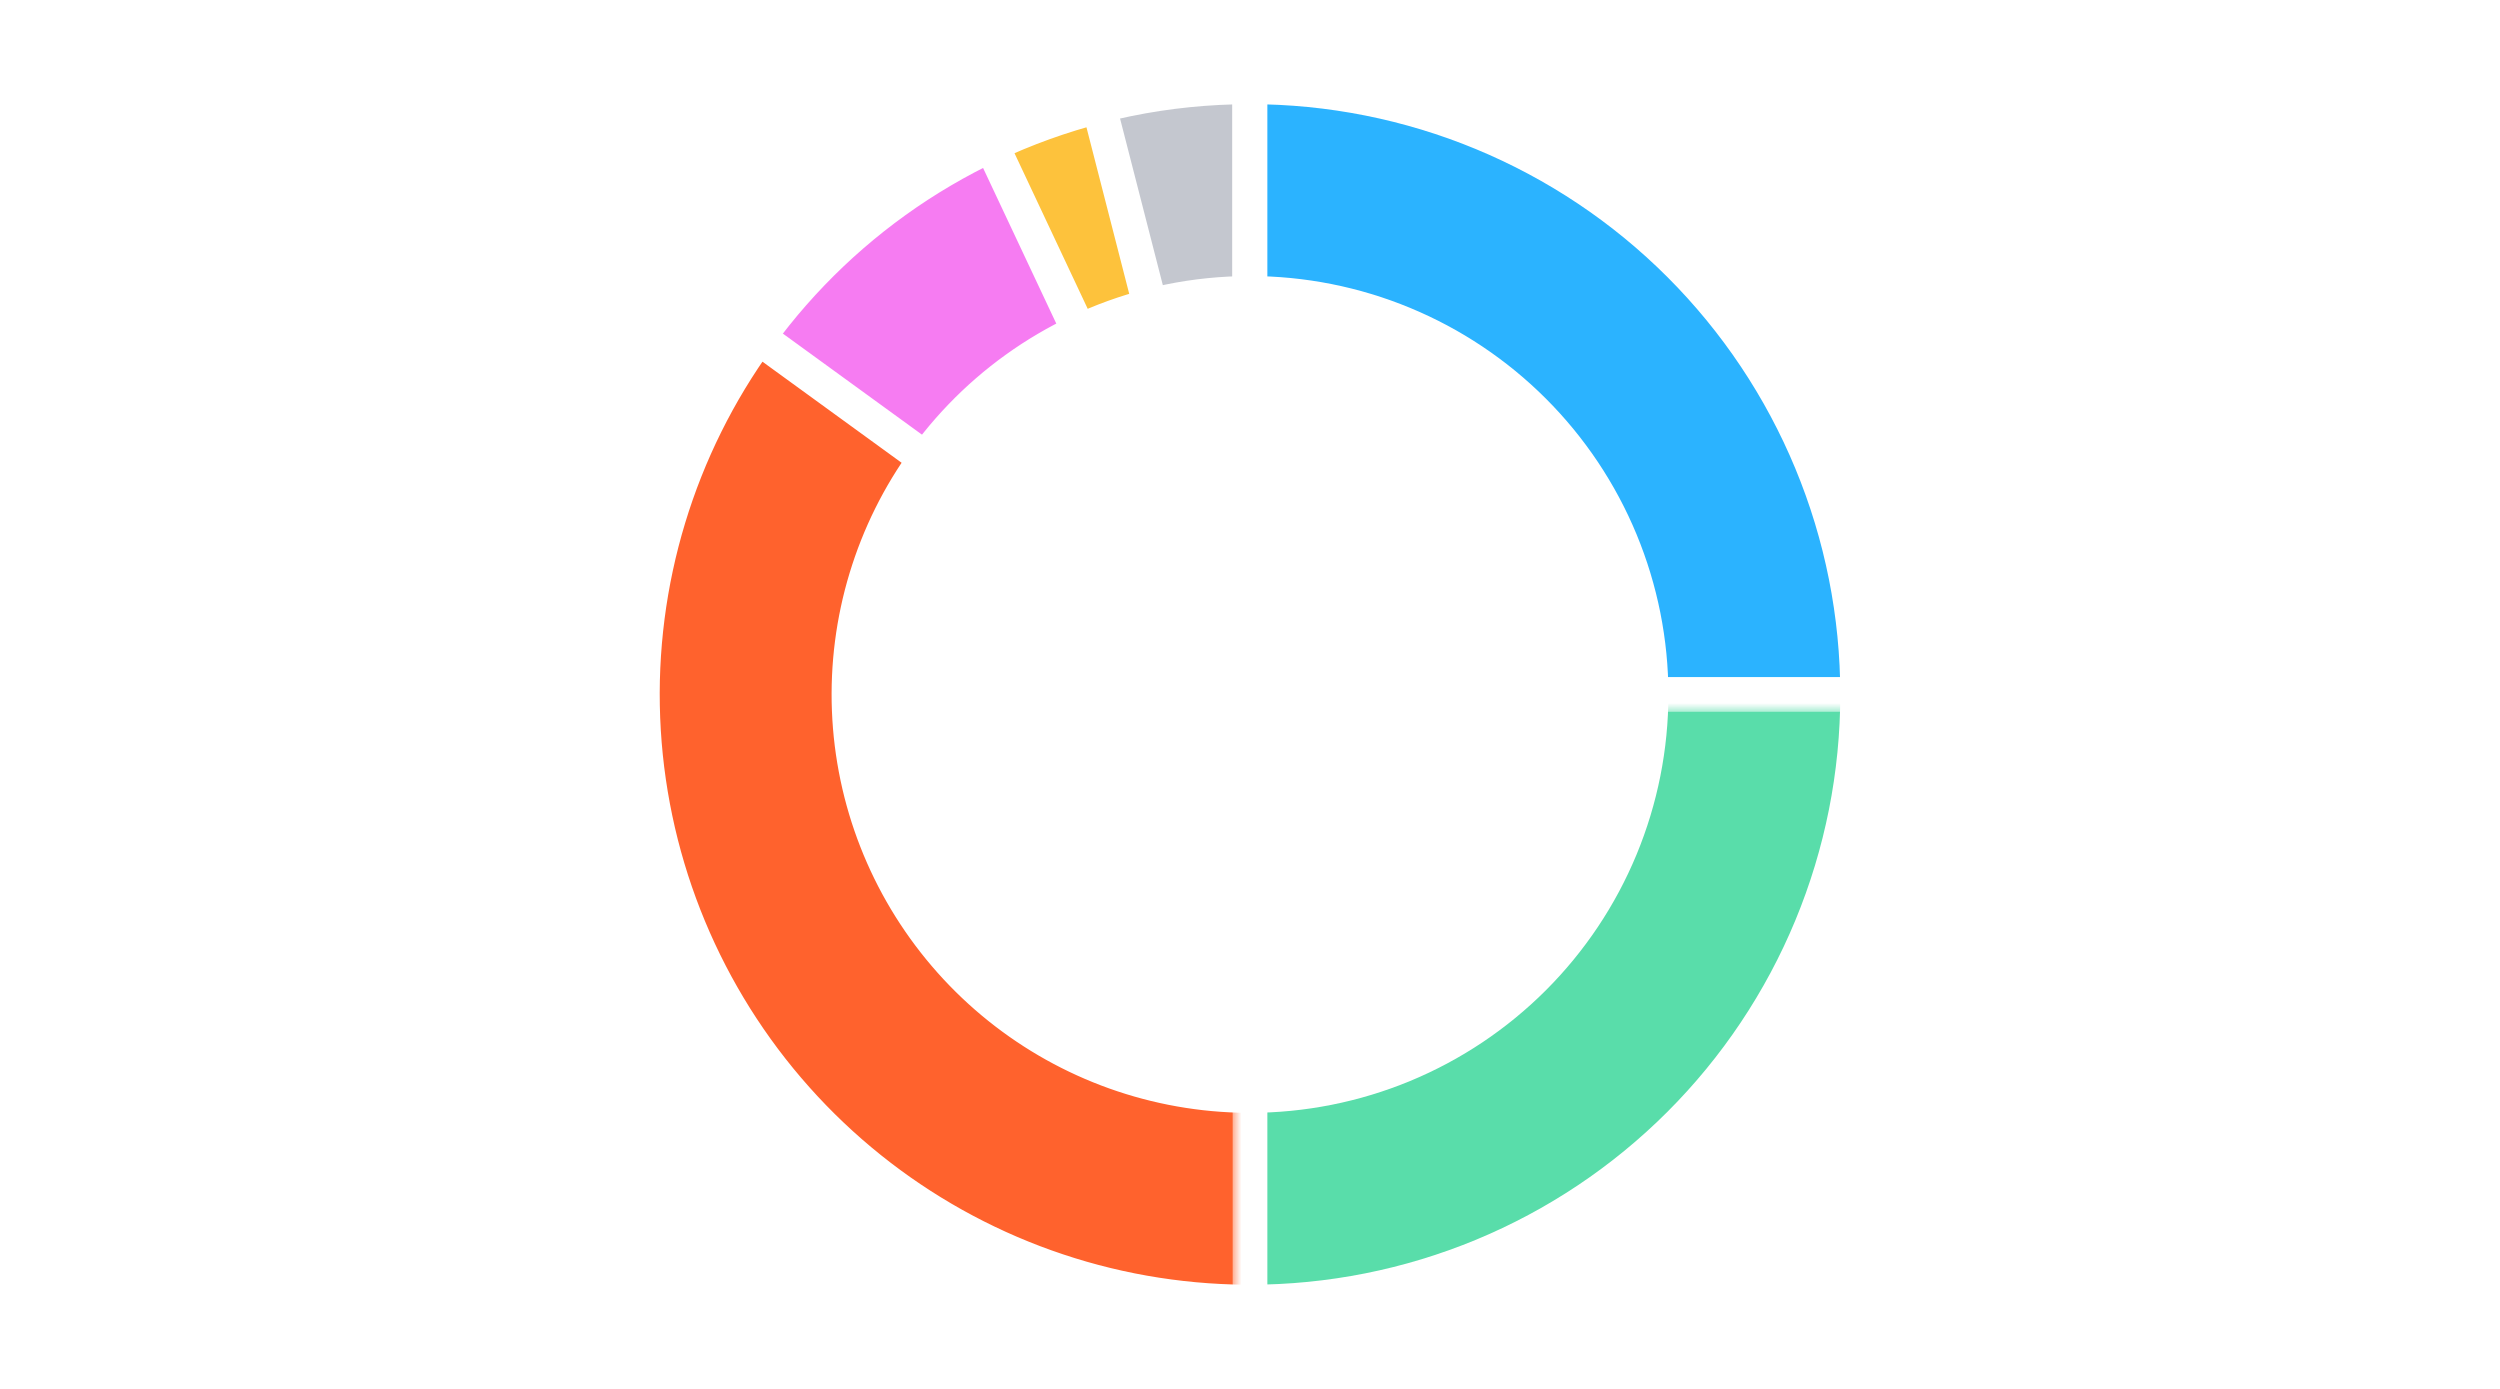 <svg width="144" height="80" viewBox="0 0 144 80" fill="none" xmlns="http://www.w3.org/2000/svg">
<rect width="144" height="80" fill="white"/>
<mask id="path-1-outside-1_430_18853" maskUnits="userSpaceOnUse" x="36" y="4" width="72" height="72" fill="black">
<rect fill="white" x="36" y="4" width="72" height="72"/>
<path d="M107 40C107 59.33 91.33 75 72 75C52.67 75 37 59.33 37 40C37 20.67 52.67 5 72 5C91.33 5 107 20.67 107 40ZM48.9 40C48.9 52.758 59.242 63.1 72 63.1C84.758 63.1 95.1 52.758 95.1 40C95.1 27.242 84.758 16.9 72 16.9C59.242 16.9 48.9 27.242 48.9 40Z"/>
</mask>
<path d="M107 40C107 59.33 91.33 75 72 75C52.67 75 37 59.33 37 40C37 20.67 52.67 5 72 5C91.33 5 107 20.67 107 40ZM48.9 40C48.9 52.758 59.242 63.1 72 63.1C84.758 63.1 95.1 52.758 95.1 40C95.1 27.242 84.758 16.9 72 16.9C59.242 16.9 48.9 27.242 48.9 40Z" fill="#C4C7CF"/>
<path d="M107 40C107 59.33 91.33 75 72 75C52.67 75 37 59.33 37 40C37 20.67 52.67 5 72 5C91.33 5 107 20.67 107 40ZM48.9 40C48.9 52.758 59.242 63.1 72 63.1C84.758 63.1 95.1 52.758 95.1 40C95.1 27.242 84.758 16.9 72 16.9C59.242 16.9 48.9 27.242 48.9 40Z" stroke="white" stroke-width="2" mask="url(#path-1-outside-1_430_18853)"/>
<mask id="path-2-outside-2_430_18853" maskUnits="userSpaceOnUse" x="35" y="4" width="73" height="73" fill="black">
<rect fill="white" x="35" y="4" width="73" height="73"/>
<path d="M72 5C80.902 5 89.47 8.392 95.959 14.486C102.449 20.58 106.372 28.918 106.931 37.802C107.49 46.687 104.642 55.451 98.968 62.31C93.293 69.169 85.219 73.608 76.387 74.724C67.555 75.84 58.63 73.548 51.428 68.316C44.225 63.083 39.288 55.303 37.62 46.558C35.952 37.814 37.678 28.762 42.449 21.246C47.218 13.73 54.673 8.313 63.296 6.1L66.255 17.626C60.564 19.087 55.644 22.662 52.496 27.622C49.348 32.583 48.208 38.557 49.309 44.328C50.41 50.1 53.669 55.235 58.422 58.688C63.175 62.142 69.066 63.654 74.895 62.918C80.724 62.181 86.054 59.252 89.799 54.724C93.544 50.197 95.423 44.413 95.054 38.55C94.686 32.686 92.096 27.183 87.813 23.161C83.53 19.139 77.875 16.9 72 16.9V5Z"/>
</mask>
<path d="M72 5C80.902 5 89.47 8.392 95.959 14.486C102.449 20.58 106.372 28.918 106.931 37.802C107.49 46.687 104.642 55.451 98.968 62.31C93.293 69.169 85.219 73.608 76.387 74.724C67.555 75.84 58.63 73.548 51.428 68.316C44.225 63.083 39.288 55.303 37.62 46.558C35.952 37.814 37.678 28.762 42.449 21.246C47.218 13.73 54.673 8.313 63.296 6.1L66.255 17.626C60.564 19.087 55.644 22.662 52.496 27.622C49.348 32.583 48.208 38.557 49.309 44.328C50.41 50.1 53.669 55.235 58.422 58.688C63.175 62.142 69.066 63.654 74.895 62.918C80.724 62.181 86.054 59.252 89.799 54.724C93.544 50.197 95.423 44.413 95.054 38.55C94.686 32.686 92.096 27.183 87.813 23.161C83.53 19.139 77.875 16.9 72 16.9V5Z" fill="#FDC23C"/>
<path d="M72 5C80.902 5 89.47 8.392 95.959 14.486C102.449 20.58 106.372 28.918 106.931 37.802C107.49 46.687 104.642 55.451 98.968 62.31C93.293 69.169 85.219 73.608 76.387 74.724C67.555 75.84 58.63 73.548 51.428 68.316C44.225 63.083 39.288 55.303 37.62 46.558C35.952 37.814 37.678 28.762 42.449 21.246C47.218 13.73 54.673 8.313 63.296 6.1L66.255 17.626C60.564 19.087 55.644 22.662 52.496 27.622C49.348 32.583 48.208 38.557 49.309 44.328C50.41 50.1 53.669 55.235 58.422 58.688C63.175 62.142 69.066 63.654 74.895 62.918C80.724 62.181 86.054 59.252 89.799 54.724C93.544 50.197 95.423 44.413 95.054 38.55C94.686 32.686 92.096 27.183 87.813 23.161C83.53 19.139 77.875 16.9 72 16.9V5Z" stroke="white" stroke-width="2" mask="url(#path-2-outside-2_430_18853)"/>
<mask id="path-3-outside-3_430_18853" maskUnits="userSpaceOnUse" x="36" y="4" width="72" height="72" fill="black">
<rect fill="white" x="36" y="4" width="72" height="72"/>
<path d="M72 5C80.618 5 88.932 8.179 95.351 13.929C101.771 19.678 105.843 27.594 106.789 36.159C107.734 44.725 105.487 53.338 100.476 60.349C95.466 67.361 88.045 72.277 79.635 74.157C71.225 76.037 62.417 74.748 54.898 70.537C47.38 66.327 41.678 59.49 38.887 51.337C36.096 43.184 36.41 34.288 39.77 26.352C43.131 18.417 49.3 12 57.098 8.331L62.164 19.099C57.018 21.52 52.946 25.755 50.728 30.993C48.511 36.23 48.303 42.102 50.145 47.483C51.988 52.863 55.75 57.376 60.713 60.155C65.675 62.934 71.489 63.784 77.039 62.544C82.59 61.303 87.487 58.058 90.794 53.431C94.101 48.803 95.585 43.118 94.96 37.465C94.336 31.812 91.649 26.588 87.412 22.793C83.175 18.998 77.688 16.9 72 16.9V5Z"/>
</mask>
<path d="M72 5C80.618 5 88.932 8.179 95.351 13.929C101.771 19.678 105.843 27.594 106.789 36.159C107.734 44.725 105.487 53.338 100.476 60.349C95.466 67.361 88.045 72.277 79.635 74.157C71.225 76.037 62.417 74.748 54.898 70.537C47.38 66.327 41.678 59.49 38.887 51.337C36.096 43.184 36.41 34.288 39.77 26.352C43.131 18.417 49.3 12 57.098 8.331L62.164 19.099C57.018 21.52 52.946 25.755 50.728 30.993C48.511 36.23 48.303 42.102 50.145 47.483C51.988 52.863 55.75 57.376 60.713 60.155C65.675 62.934 71.489 63.784 77.039 62.544C82.59 61.303 87.487 58.058 90.794 53.431C94.101 48.803 95.585 43.118 94.96 37.465C94.336 31.812 91.649 26.588 87.412 22.793C83.175 18.998 77.688 16.9 72 16.9V5Z" fill="#F67CF2"/>
<path d="M72 5C80.618 5 88.932 8.179 95.351 13.929C101.771 19.678 105.843 27.594 106.789 36.159C107.734 44.725 105.487 53.338 100.476 60.349C95.466 67.361 88.045 72.277 79.635 74.157C71.225 76.037 62.417 74.748 54.898 70.537C47.38 66.327 41.678 59.49 38.887 51.337C36.096 43.184 36.41 34.288 39.77 26.352C43.131 18.417 49.3 12 57.098 8.331L62.164 19.099C57.018 21.52 52.946 25.755 50.728 30.993C48.511 36.23 48.303 42.102 50.145 47.483C51.988 52.863 55.75 57.376 60.713 60.155C65.675 62.934 71.489 63.784 77.039 62.544C82.59 61.303 87.487 58.058 90.794 53.431C94.101 48.803 95.585 43.118 94.96 37.465C94.336 31.812 91.649 26.588 87.412 22.793C83.175 18.998 77.688 16.9 72 16.9V5Z" stroke="white" stroke-width="2" mask="url(#path-3-outside-3_430_18853)"/>
<mask id="path-4-outside-4_430_18853" maskUnits="userSpaceOnUse" x="36" y="4" width="72" height="72" fill="black">
<rect fill="white" x="36" y="4" width="72" height="72"/>
<path d="M72 5C79.862 5 87.494 7.647 93.668 12.514C99.842 17.381 104.198 24.185 106.033 31.829C107.868 39.474 107.076 47.514 103.785 54.653C100.494 61.793 94.894 67.616 87.89 71.185C80.885 74.754 72.882 75.861 65.172 74.328C57.461 72.794 50.492 68.709 45.386 62.731C40.28 56.753 37.336 49.23 37.027 41.374C36.718 33.519 39.063 25.788 43.684 19.427L53.312 26.422C50.262 30.62 48.714 35.722 48.918 40.907C49.121 46.092 51.065 51.057 54.435 55.002C57.804 58.948 62.404 61.644 67.493 62.656C72.582 63.668 77.864 62.938 82.487 60.582C87.11 58.227 90.806 54.383 92.978 49.671C95.15 44.959 95.673 39.653 94.462 34.607C93.251 29.562 90.376 25.072 86.301 21.859C82.226 18.647 77.189 16.9 72 16.9V5Z"/>
</mask>
<path d="M72 5C79.862 5 87.494 7.647 93.668 12.514C99.842 17.381 104.198 24.185 106.033 31.829C107.868 39.474 107.076 47.514 103.785 54.653C100.494 61.793 94.894 67.616 87.89 71.185C80.885 74.754 72.882 75.861 65.172 74.328C57.461 72.794 50.492 68.709 45.386 62.731C40.28 56.753 37.336 49.23 37.027 41.374C36.718 33.519 39.063 25.788 43.684 19.427L53.312 26.422C50.262 30.62 48.714 35.722 48.918 40.907C49.121 46.092 51.065 51.057 54.435 55.002C57.804 58.948 62.404 61.644 67.493 62.656C72.582 63.668 77.864 62.938 82.487 60.582C87.11 58.227 90.806 54.383 92.978 49.671C95.15 44.959 95.673 39.653 94.462 34.607C93.251 29.562 90.376 25.072 86.301 21.859C82.226 18.647 77.189 16.9 72 16.9V5Z" fill="#FF622D"/>
<path d="M72 5C79.862 5 87.494 7.647 93.668 12.514C99.842 17.381 104.198 24.185 106.033 31.829C107.868 39.474 107.076 47.514 103.785 54.653C100.494 61.793 94.894 67.616 87.89 71.185C80.885 74.754 72.882 75.861 65.172 74.328C57.461 72.794 50.492 68.709 45.386 62.731C40.28 56.753 37.336 49.23 37.027 41.374C36.718 33.519 39.063 25.788 43.684 19.427L53.312 26.422C50.262 30.62 48.714 35.722 48.918 40.907C49.121 46.092 51.065 51.057 54.435 55.002C57.804 58.948 62.404 61.644 67.493 62.656C72.582 63.668 77.864 62.938 82.487 60.582C87.11 58.227 90.806 54.383 92.978 49.671C95.15 44.959 95.673 39.653 94.462 34.607C93.251 29.562 90.376 25.072 86.301 21.859C82.226 18.647 77.189 16.9 72 16.9V5Z" stroke="white" stroke-width="2" mask="url(#path-4-outside-4_430_18853)"/>
<mask id="path-5-outside-5_430_18853" maskUnits="userSpaceOnUse" x="71" y="4" width="37" height="72" fill="black">
<rect fill="white" x="71" y="4" width="37" height="72"/>
<path d="M72 5C76.596 5 81.147 5.905 85.394 7.664C89.64 9.423 93.499 12.001 96.749 15.251C99.999 18.501 102.577 22.36 104.336 26.606C106.095 30.852 107 35.404 107 40C107 44.596 106.095 49.148 104.336 53.394C102.577 57.64 99.999 61.499 96.749 64.749C93.499 67.999 89.64 70.577 85.394 72.336C81.147 74.095 76.596 75 72 75L72 63.1C75.034 63.1 78.037 62.502 80.84 61.342C83.643 60.181 86.189 58.479 88.334 56.334C90.479 54.189 92.181 51.643 93.342 48.84C94.502 46.037 95.1 43.033 95.1 40C95.1 36.967 94.502 33.963 93.342 31.16C92.181 28.357 90.479 25.811 88.334 23.666C86.189 21.521 83.643 19.819 80.84 18.658C78.037 17.497 75.034 16.9 72 16.9V5Z"/>
</mask>
<path d="M72 5C76.596 5 81.147 5.905 85.394 7.664C89.64 9.423 93.499 12.001 96.749 15.251C99.999 18.501 102.577 22.36 104.336 26.606C106.095 30.852 107 35.404 107 40C107 44.596 106.095 49.148 104.336 53.394C102.577 57.64 99.999 61.499 96.749 64.749C93.499 67.999 89.64 70.577 85.394 72.336C81.147 74.095 76.596 75 72 75L72 63.1C75.034 63.1 78.037 62.502 80.84 61.342C83.643 60.181 86.189 58.479 88.334 56.334C90.479 54.189 92.181 51.643 93.342 48.84C94.502 46.037 95.1 43.033 95.1 40C95.1 36.967 94.502 33.963 93.342 31.16C92.181 28.357 90.479 25.811 88.334 23.666C86.189 21.521 83.643 19.819 80.84 18.658C78.037 17.497 75.034 16.9 72 16.9V5Z" fill="#59DDAA"/>
<path d="M72 5C76.596 5 81.147 5.905 85.394 7.664C89.64 9.423 93.499 12.001 96.749 15.251C99.999 18.501 102.577 22.36 104.336 26.606C106.095 30.852 107 35.404 107 40C107 44.596 106.095 49.148 104.336 53.394C102.577 57.64 99.999 61.499 96.749 64.749C93.499 67.999 89.64 70.577 85.394 72.336C81.147 74.095 76.596 75 72 75L72 63.1C75.034 63.1 78.037 62.502 80.84 61.342C83.643 60.181 86.189 58.479 88.334 56.334C90.479 54.189 92.181 51.643 93.342 48.84C94.502 46.037 95.1 43.033 95.1 40C95.1 36.967 94.502 33.963 93.342 31.16C92.181 28.357 90.479 25.811 88.334 23.666C86.189 21.521 83.643 19.819 80.84 18.658C78.037 17.497 75.034 16.9 72 16.9V5Z" stroke="white" stroke-width="2" mask="url(#path-5-outside-5_430_18853)"/>
<mask id="path-6-outside-6_430_18853" maskUnits="userSpaceOnUse" x="71" y="4" width="37" height="37" fill="black">
<rect fill="white" x="71" y="4" width="37" height="37"/>
<path d="M72 5C76.596 5 81.147 5.905 85.394 7.664C89.64 9.423 93.499 12.001 96.749 15.251C99.999 18.501 102.577 22.36 104.336 26.606C106.095 30.852 107 35.404 107 40L95.1 40C95.1 36.967 94.502 33.963 93.342 31.16C92.181 28.357 90.479 25.811 88.334 23.666C86.189 21.521 83.643 19.819 80.84 18.658C78.037 17.497 75.034 16.9 72 16.9V5Z"/>
</mask>
<path d="M72 5C76.596 5 81.147 5.905 85.394 7.664C89.64 9.423 93.499 12.001 96.749 15.251C99.999 18.501 102.577 22.36 104.336 26.606C106.095 30.852 107 35.404 107 40L95.1 40C95.1 36.967 94.502 33.963 93.342 31.16C92.181 28.357 90.479 25.811 88.334 23.666C86.189 21.521 83.643 19.819 80.84 18.658C78.037 17.497 75.034 16.9 72 16.9V5Z" fill="#2BB3FF"/>
<path d="M72 5C76.596 5 81.147 5.905 85.394 7.664C89.64 9.423 93.499 12.001 96.749 15.251C99.999 18.501 102.577 22.36 104.336 26.606C106.095 30.852 107 35.404 107 40L95.1 40C95.1 36.967 94.502 33.963 93.342 31.16C92.181 28.357 90.479 25.811 88.334 23.666C86.189 21.521 83.643 19.819 80.84 18.658C78.037 17.497 75.034 16.9 72 16.9V5Z" stroke="white" stroke-width="2" mask="url(#path-6-outside-6_430_18853)"/>
</svg>
